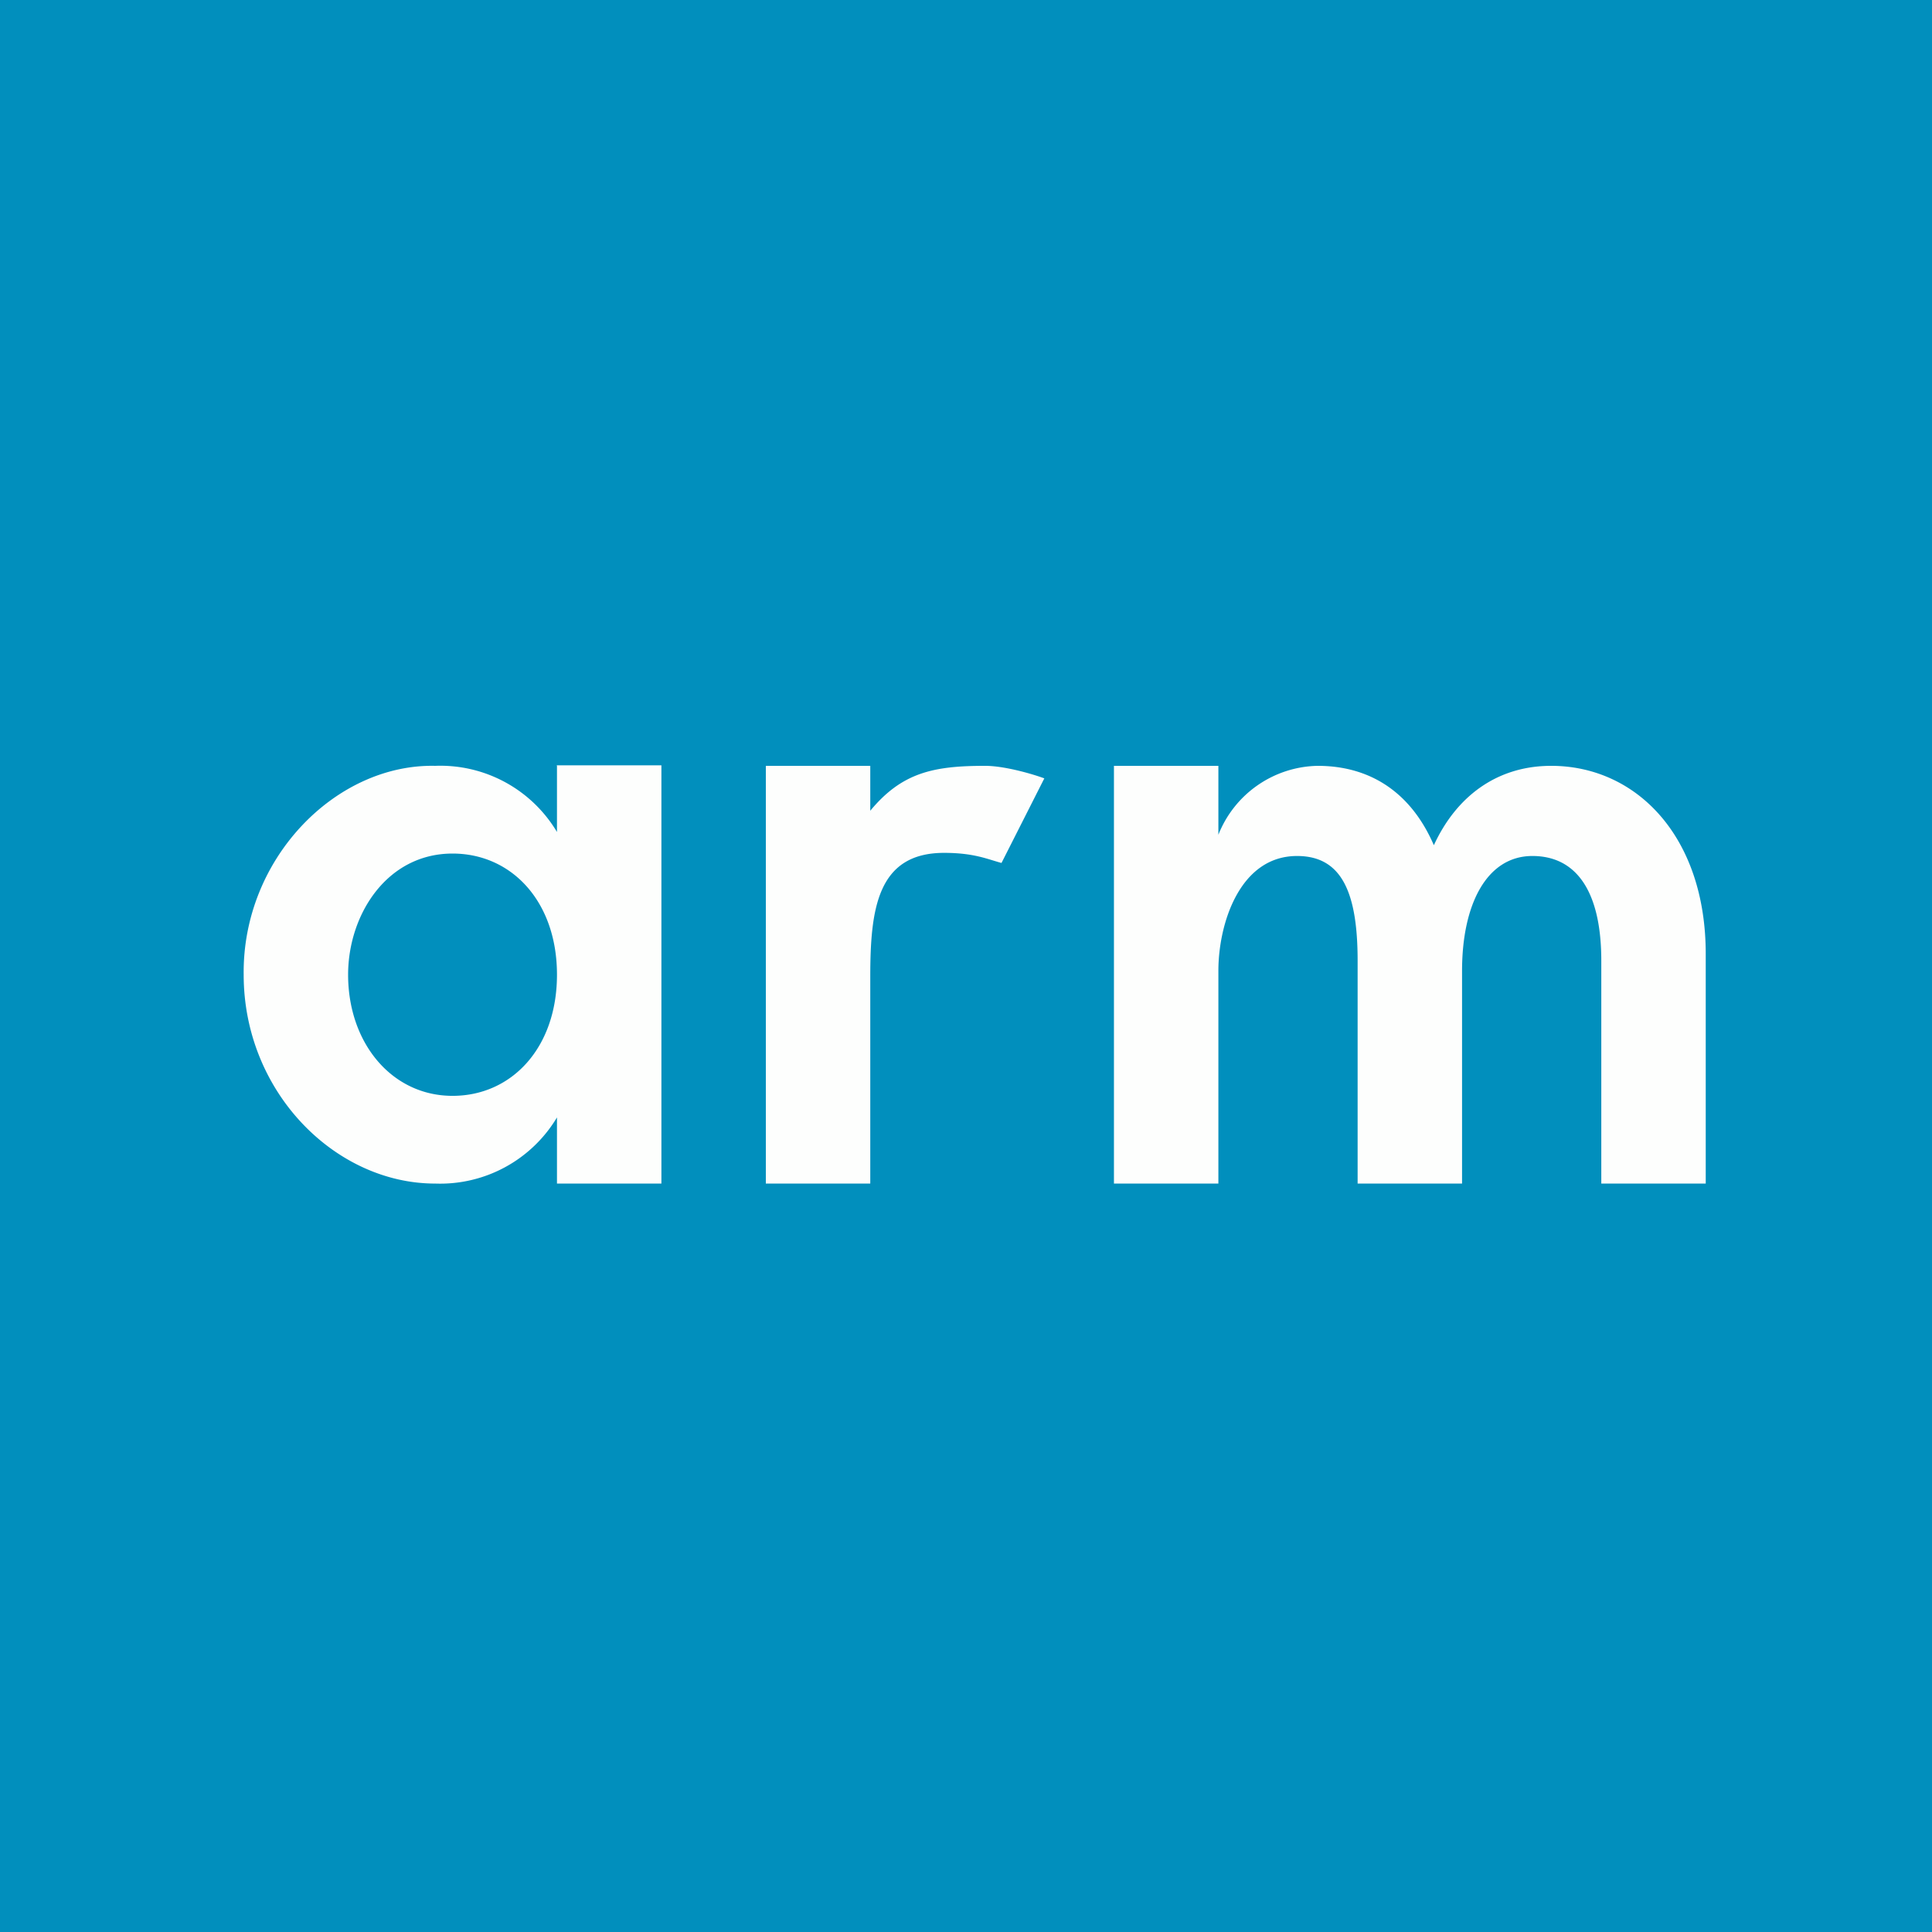 <?xml version="1.0" encoding="UTF-8"?>
<!-- generated by Finnhub -->
<svg viewBox="0 0 55.5 55.5" xmlns="http://www.w3.org/2000/svg">
<path d="M 0,0 H 55.5 V 55.5 H 0 Z" fill="rgb(1, 143, 189)"/>
<path d="M 15.99,21.985 H 19 V 34 H 16 V 32.1 A 3.91,3.91 0 0,1 12.5,34 C 9.63,34 7,31.37 7,28 C 6.96,24.67 9.64,21.94 12.5,22 A 3.9,3.9 0 0,1 16,23.9 V 22 Z M 16,28 C 16,25.9 14.7,24.52 13,24.52 C 11.11,24.52 10,26.28 10,28 C 10,29.97 11.26,31.48 13,31.48 C 14.7,31.48 16,30.1 16,28 Z M 30,22.36 L 28.77,24.79 C 28.36,24.68 27.98,24.5 27.12,24.5 C 25.19,24.5 25,26.14 25,28.07 V 34 H 22 V 22 H 25 V 23.29 C 25.91,22.19 26.82,22 28.3,22 C 28.85,22 29.65,22.23 30,22.36 Z M 49,27.4 V 34 H 46 V 27.6 C 46,25.63 45.3,24.59 44.02,24.59 C 42.72,24.59 42,25.96 42,27.89 V 34 H 39 V 27.6 C 39,25.63 38.54,24.59 37.26,24.59 C 35.61,24.59 35,26.54 35,27.89 V 34 H 32 V 22 H 35 V 23.98 A 3.13,3.13 0 0,1 37.85,22 C 39.4,22 40.55,22.8 41.19,24.28 C 41.83,22.89 42.99,22 44.56,22 C 47,22 49,24.02 49,27.4 Z" fill="rgb(253, 254, 253)"/>
</svg>
